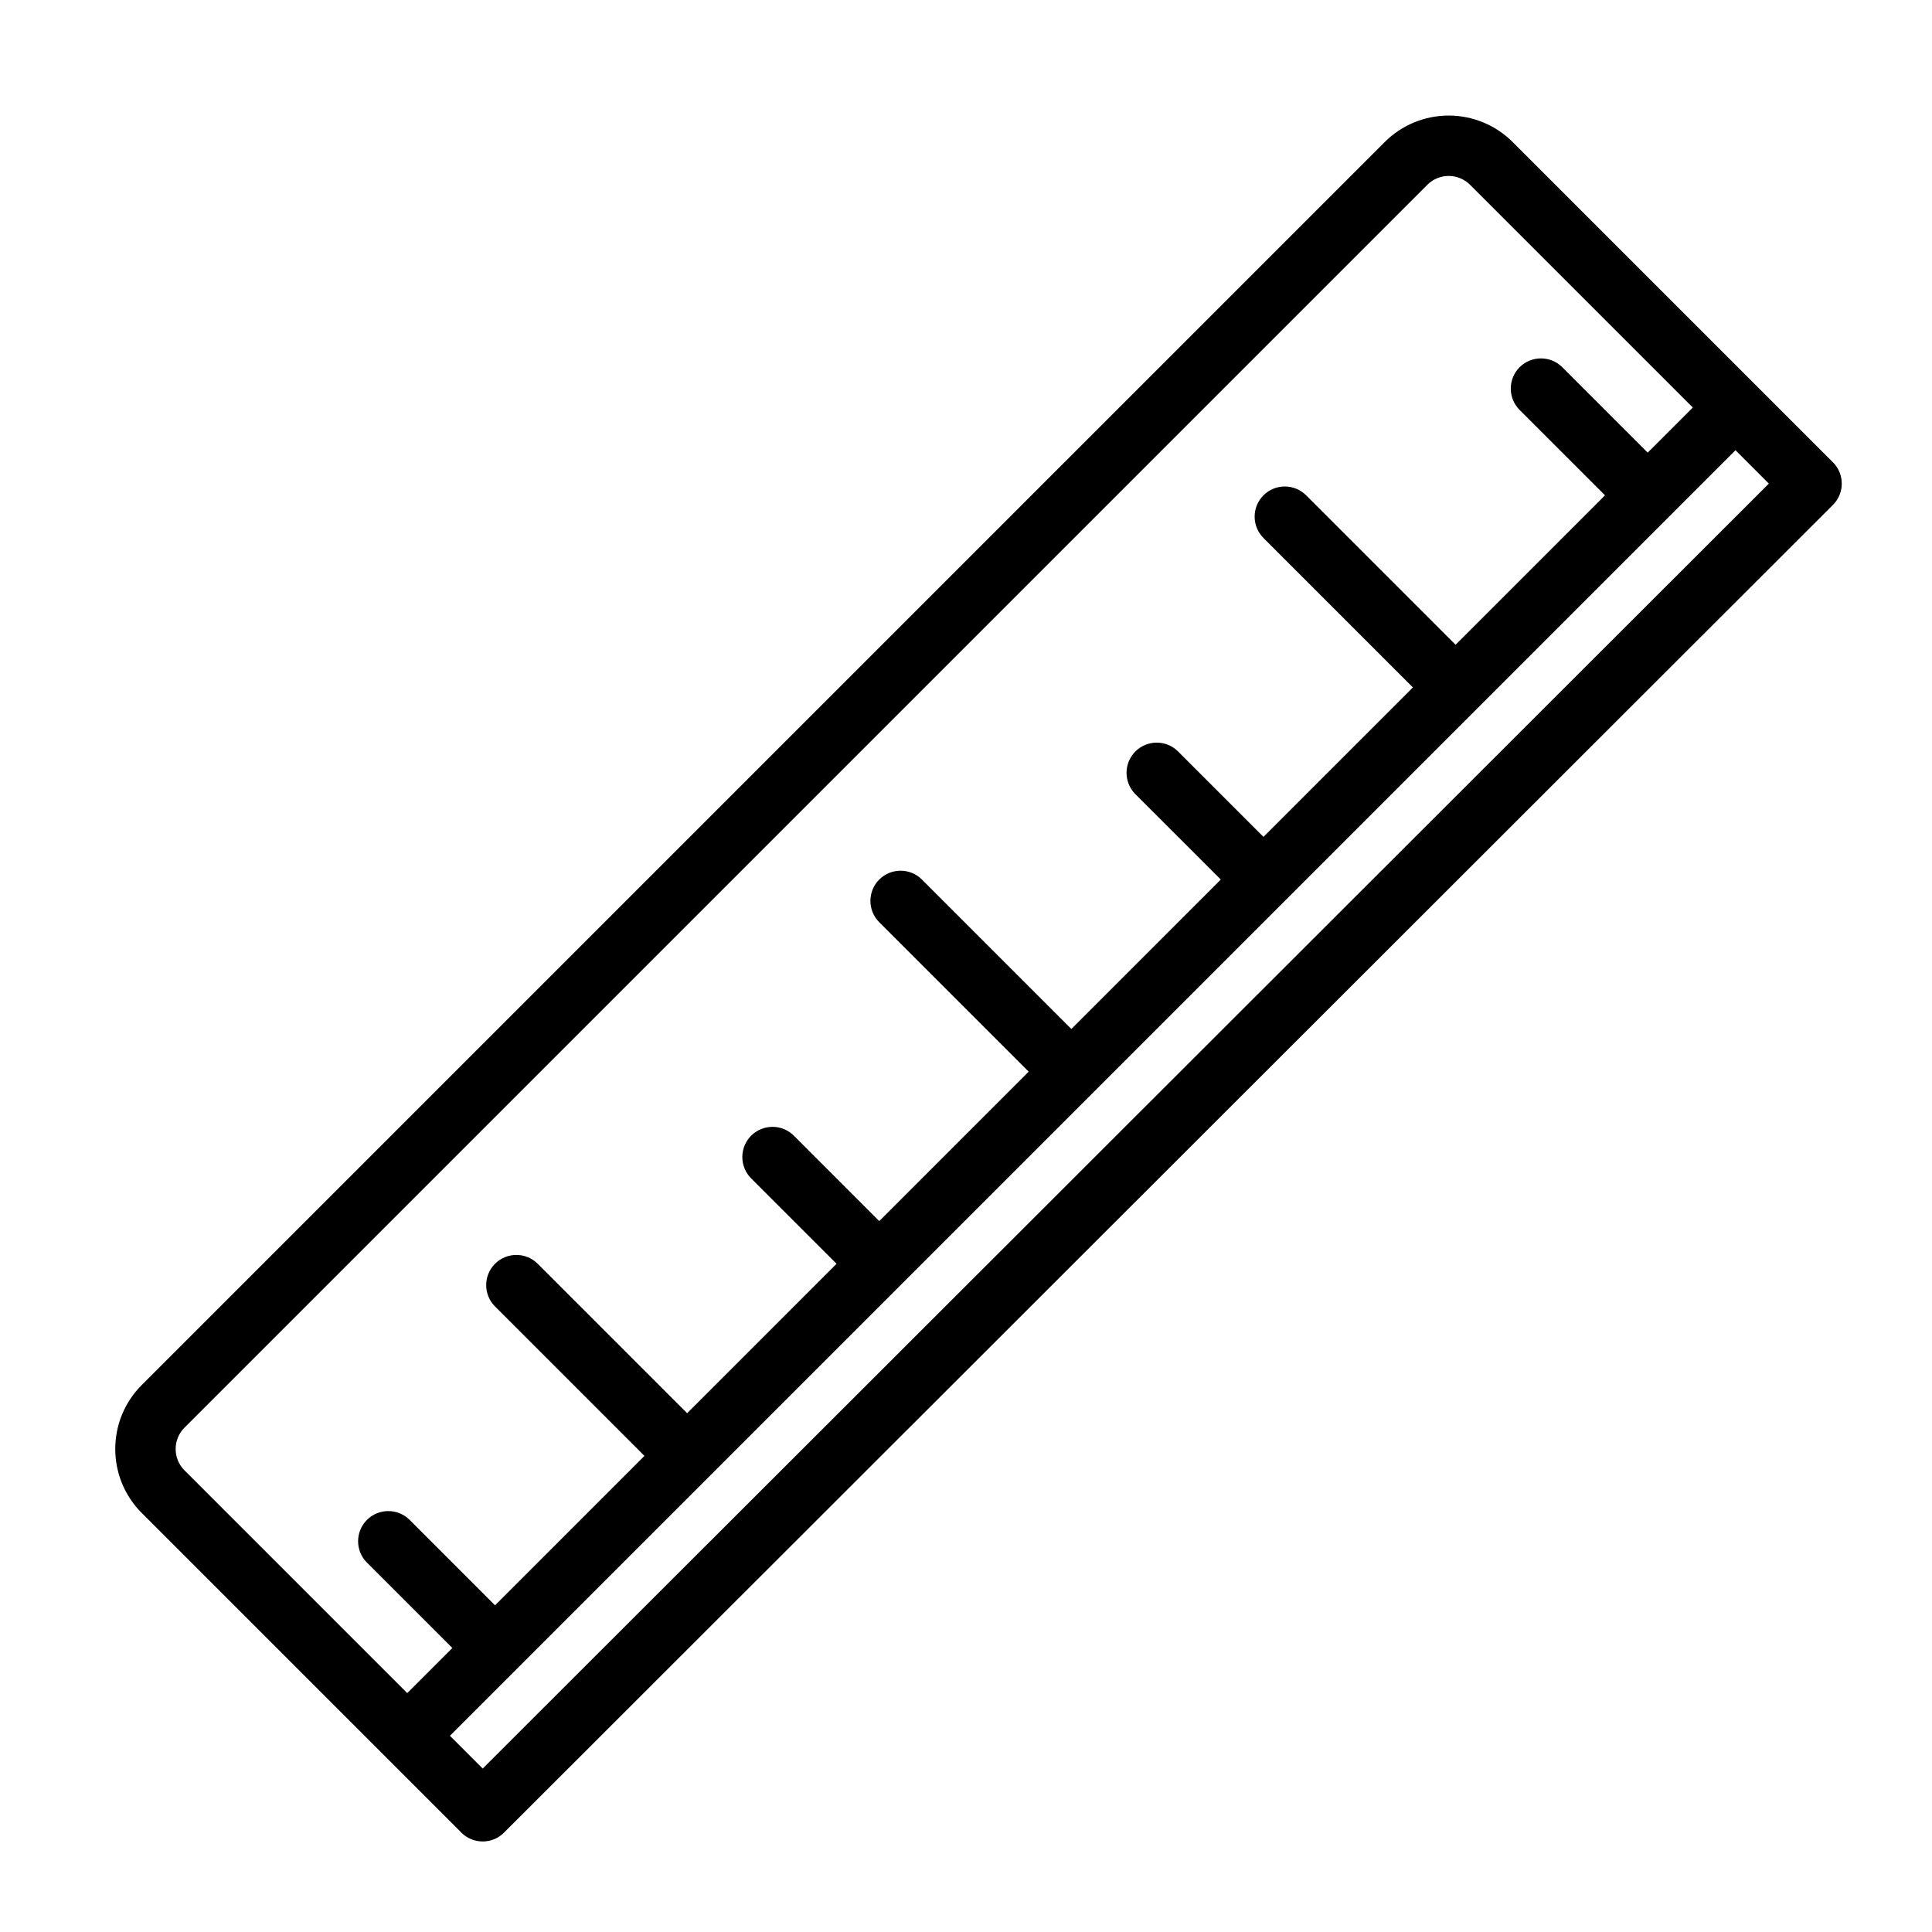<?xml version="1.0" ?><!DOCTYPE svg  PUBLIC '-//W3C//DTD SVG 1.1//EN'  'http://www.w3.org/Graphics/SVG/1.1/DTD/svg11.dtd'><svg xmlns="http://www.w3.org/2000/svg" width="100%" height="100%" viewBox="0 0 64 64" version="1.1" xml:space="preserve" style="fill-rule:evenodd;clip-rule:evenodd;stroke-linejoin:round;stroke-miterlimit:2;"><g transform="matrix(1,0,0,1,-588,-8)"><g id="Artboard1" transform="matrix(1,0,0,1,420,0)"><rect x="0" y="0" width="400" height="400" style="fill:none;"/><g transform="matrix(1,0,0,1,-447.124,0)"><path d="M619.821,58.121L630.407,68.707L630.425,68.725L630.444,68.743L630.463,68.759L630.483,68.776L630.503,68.791L630.523,68.807L630.543,68.821L630.564,68.835L630.585,68.849L630.606,68.862L630.627,68.874L630.649,68.886L630.671,68.897L630.693,68.907L630.715,68.917L630.738,68.927L630.76,68.936L630.783,68.944L630.806,68.952L630.829,68.959L630.852,68.965L630.876,68.971L630.899,68.977L630.923,68.982L630.946,68.986L630.97,68.99L630.994,68.993L631.018,68.995L631.042,68.997L631.066,68.999L631.09,69L631.114,69L631.138,69L631.162,68.999L631.186,68.997L631.21,68.995L631.233,68.993L631.257,68.99L631.285,68.985L631.309,68.981L631.332,68.976L631.355,68.971L631.378,68.965L631.401,68.958L631.424,68.951L631.447,68.943L631.469,68.935L631.492,68.926L631.514,68.917L631.536,68.907L631.558,68.896L631.58,68.885L631.602,68.873L631.623,68.861L631.644,68.848L631.665,68.834L631.686,68.82L631.707,68.805L631.727,68.79L631.748,68.774L631.767,68.757L631.783,68.743L631.802,68.725L631.812,68.717C631.815,68.713 631.818,68.71 631.821,68.707L675.841,24.727C675.849,24.719 675.857,24.711 675.864,24.703L675.883,24.682L675.899,24.664L675.915,24.645L675.93,24.625L675.945,24.605L675.959,24.585L675.972,24.565L675.986,24.544L675.998,24.523L676.01,24.502L676.022,24.48L676.033,24.459L676.043,24.437L676.053,24.414L676.062,24.392L676.071,24.369L676.079,24.346L676.087,24.323L676.094,24.299L676.101,24.276L676.107,24.252L676.112,24.228L676.117,24.204L676.121,24.18L676.125,24.156L676.128,24.131L676.13,24.107L676.132,24.082L676.133,24.057L676.134,24.033L676.134,24.008L676.133,23.983L676.132,23.958L676.13,23.934L676.128,23.909L676.125,23.885L676.121,23.86L676.117,23.836L676.112,23.812L676.107,23.788L676.101,23.765L676.094,23.741L676.087,23.718L676.079,23.694L676.071,23.671L676.062,23.649L676.053,23.626L676.043,23.604L676.033,23.582L676.022,23.56L676.01,23.538L675.998,23.517L675.986,23.496L675.973,23.475L675.959,23.455L675.945,23.435L675.93,23.415L675.915,23.396L675.9,23.377L675.883,23.358L675.867,23.34L675.85,23.322L675.841,23.313L665.235,12.707C664.673,12.145 663.91,11.828 663.114,11.828C662.318,11.828 661.555,12.144 660.993,12.707L619.821,53.879C618.649,55.05 618.649,56.95 619.821,58.121ZM657.699,40.026L673.719,24.02L672.614,22.914L630.028,65.5L631.114,66.586L657.699,40.026ZM671.2,21.5L663.821,14.121C663.633,13.934 663.379,13.828 663.114,13.828C662.849,13.828 662.594,13.934 662.407,14.121C662.407,14.121 621.235,55.293 621.235,55.293C620.845,55.683 620.845,56.317 621.235,56.707L628.614,64.086L630.108,62.592L627.279,59.763C626.889,59.373 626.889,58.74 627.279,58.349C627.67,57.959 628.303,57.959 628.694,58.349L631.522,61.178L636.472,56.228L631.522,51.278C631.132,50.888 631.132,50.254 631.522,49.864C631.912,49.474 632.546,49.474 632.936,49.864L637.886,54.814L642.836,49.864L640.007,47.036C639.617,46.645 639.617,46.012 640.007,45.621C640.398,45.231 641.031,45.231 641.422,45.621L644.25,48.45L649.2,43.5L644.25,38.55C643.86,38.16 643.86,37.526 644.25,37.136C644.64,36.746 645.274,36.746 645.664,37.136L650.614,42.086L655.564,37.136L652.735,34.308C652.345,33.917 652.345,33.284 652.735,32.893C653.126,32.503 653.759,32.503 654.149,32.893L656.978,35.722L661.928,30.772L656.978,25.822C656.588,25.432 656.588,24.798 656.978,24.408C657.368,24.018 658.002,24.018 658.392,24.408L663.342,29.358L668.292,24.408L665.463,21.58C665.073,21.189 665.073,20.556 665.463,20.165C665.853,19.775 666.487,19.775 666.877,20.165L669.706,22.994L671.2,21.5Z"/></g></g></g></svg>